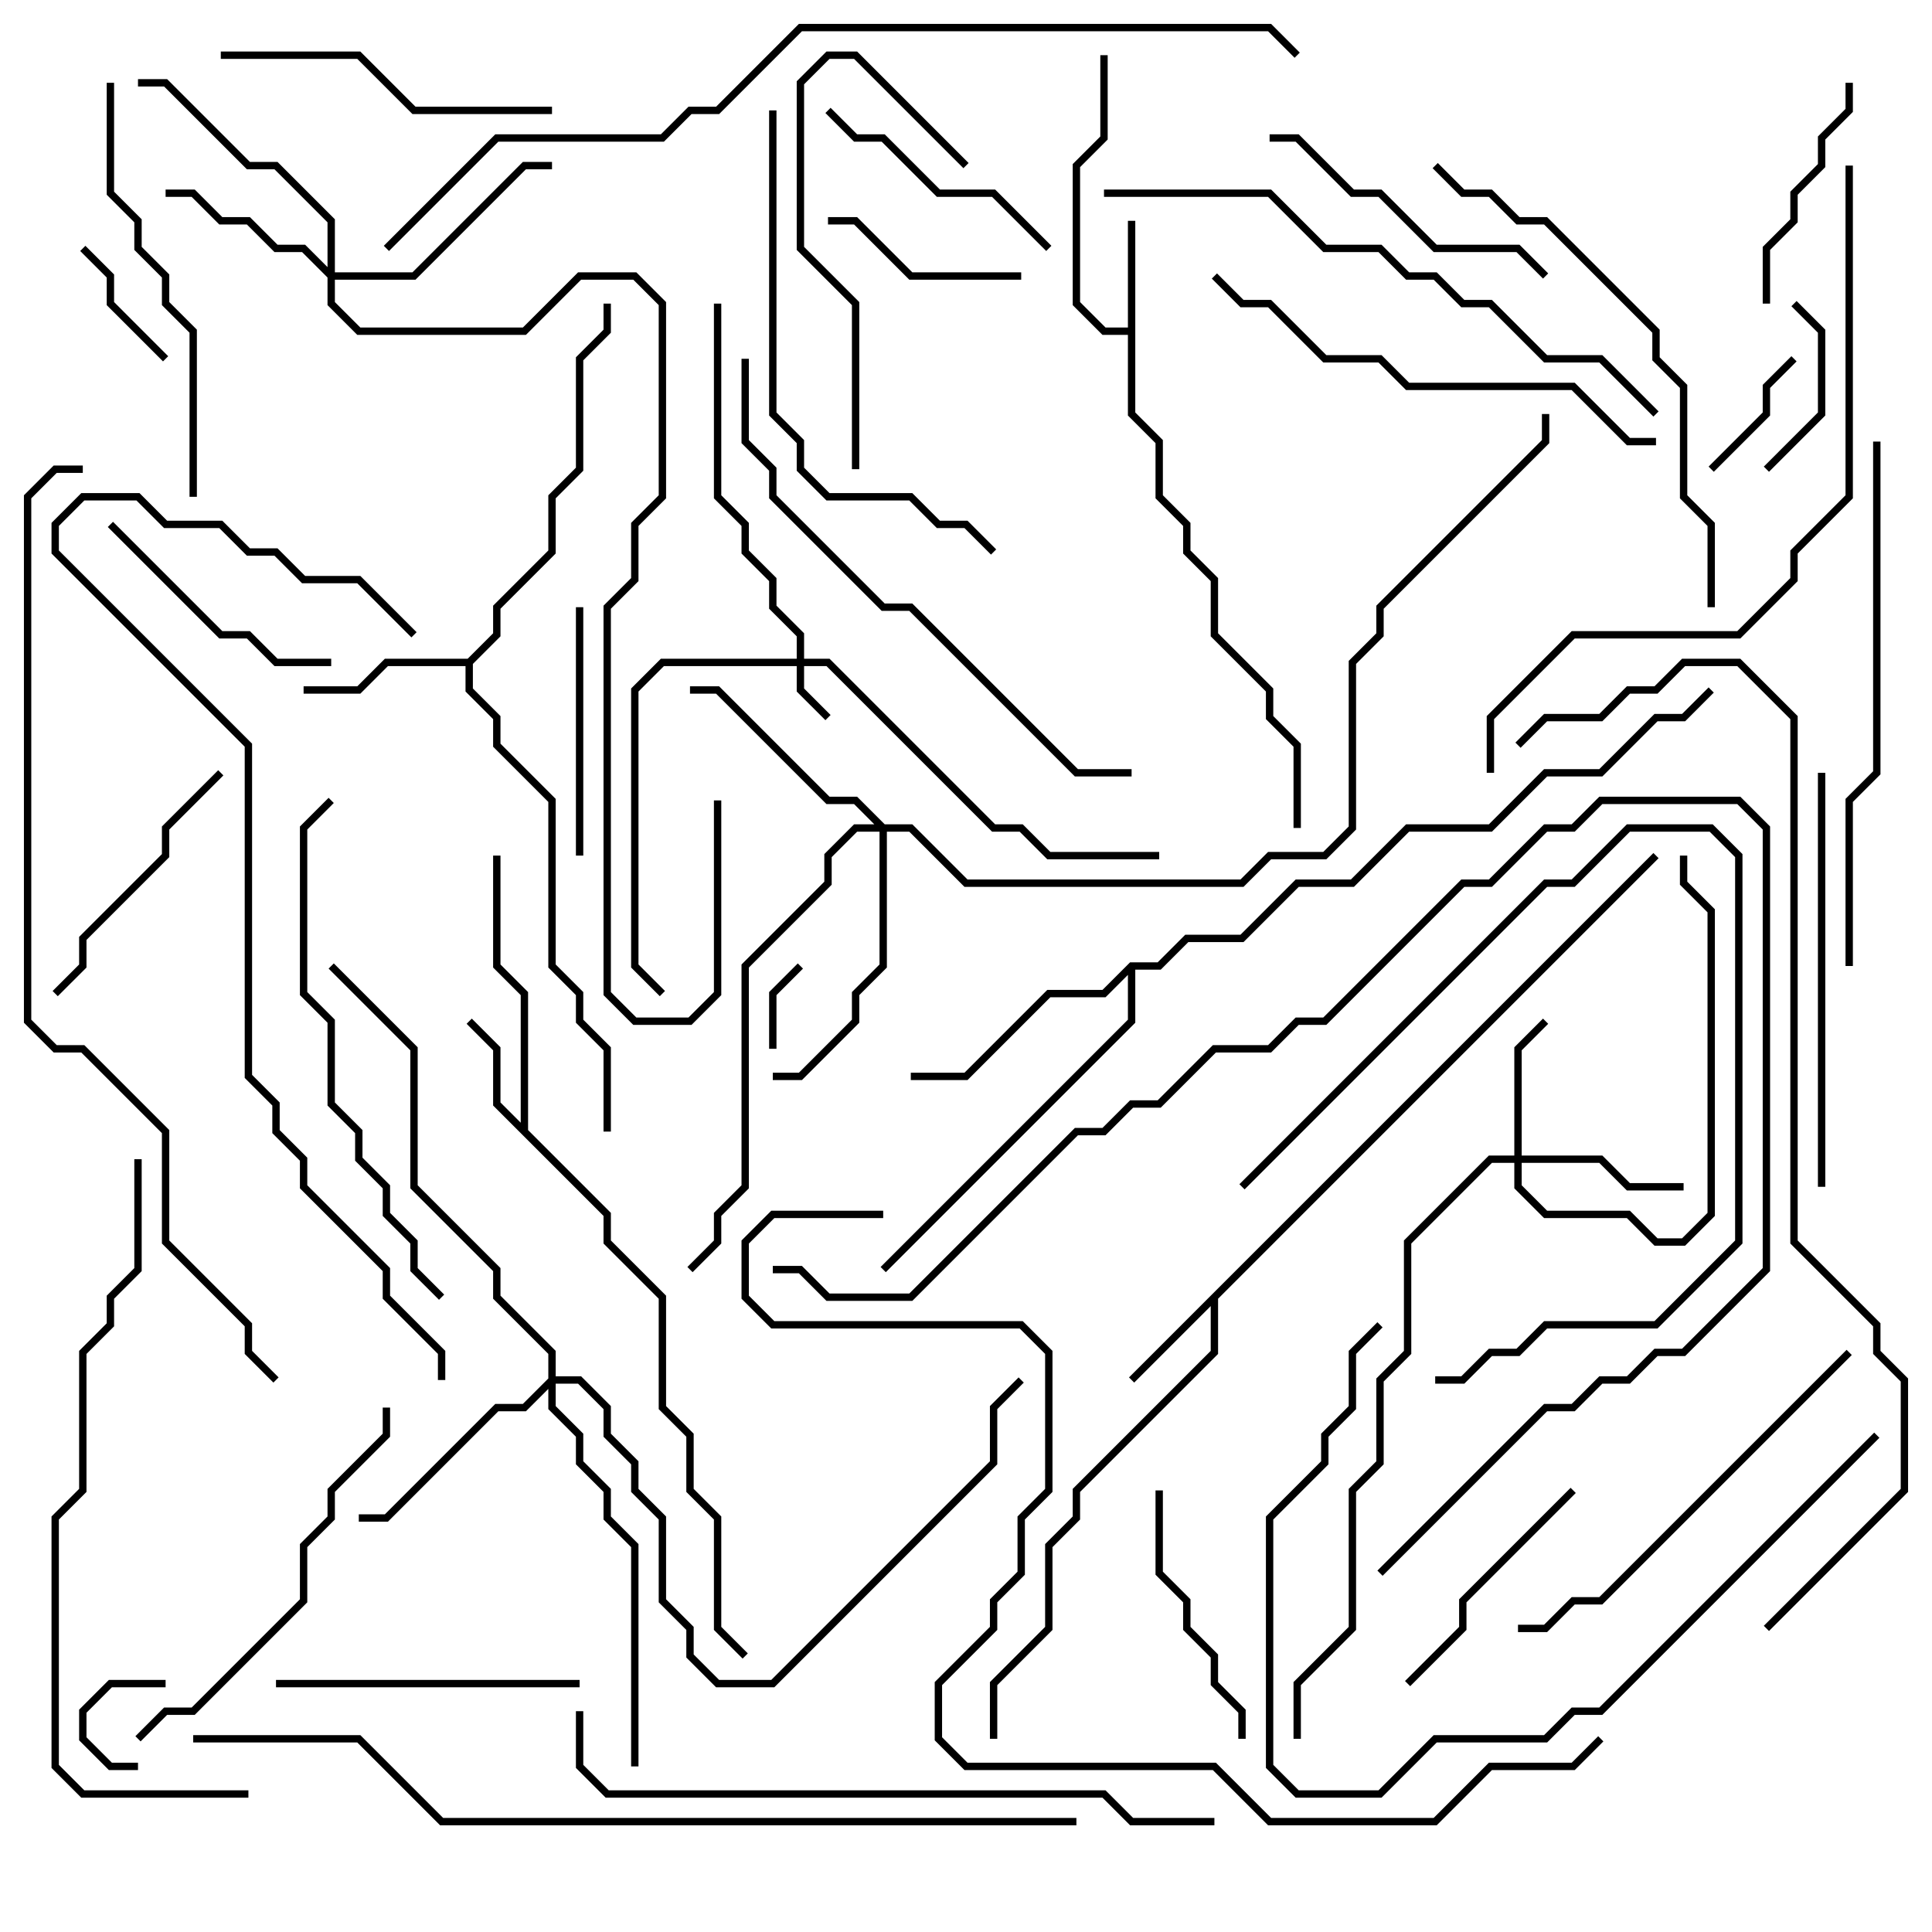 <svg version="1.1" width="105" height="105" xmlns="http://www.w3.org/2000/svg"><path d="M61.3,17.8L61.3,12L61.7,12L61.7,22.417L63.2,23.917L63.2,26.917L64.7,28.417L64.7,29.917L66.2,31.417L66.2,34.417L69.2,37.417L69.2,38.917L70.7,40.417L70.7,45L70.3,45L70.3,40.583L68.8,39.083L68.8,37.583L65.8,34.583L65.8,31.583L64.3,30.083L64.3,28.583L62.8,27.083L62.8,24.083L61.3,22.583L61.3,18.2L59.917,18.2L58.3,16.583L58.3,8.917L59.8,7.417L59.8,3L60.2,3L60.2,7.583L58.7,9.083L58.7,16.417L60.083,17.8z" stroke="none"/><path d="M89.859,46.359L90.141,46.641L66.2,70.583L66.2,73.583L58.7,81.083L58.7,82.583L57.2,84.083L57.2,88.583L54.2,91.583L54.2,94.5L53.8,94.5L53.8,91.417L56.8,88.417L56.8,83.917L58.3,82.417L58.3,80.917L65.8,73.417L65.8,70.983L61.641,75.141L61.359,74.859z" stroke="none"/><path d="M28.3,61.017L28.3,54.083L26.8,52.583L26.8,46.5L27.2,46.5L27.2,52.417L28.7,53.917L28.7,61.417L33.2,65.917L33.2,67.417L36.2,70.417L36.2,76.417L37.7,77.917L37.7,80.917L39.2,82.417L39.2,88.417L40.641,89.859L40.359,90.141L38.8,88.583L38.8,82.583L37.3,81.083L37.3,78.083L35.8,76.583L35.8,70.583L32.8,67.583L32.8,66.083L26.8,60.083L26.8,57.083L25.359,55.641L25.641,55.359L27.2,56.917L27.2,59.917z" stroke="none"/><path d="M25.417,35.8L26.8,34.417L26.8,32.917L29.8,29.917L29.8,26.917L31.3,25.417L31.3,19.417L32.8,17.917L32.8,16.5L33.2,16.5L33.2,18.083L31.7,19.583L31.7,25.583L30.2,27.083L30.2,30.083L27.2,33.083L27.2,34.583L25.7,36.083L25.7,37.417L27.2,38.917L27.2,40.417L30.2,43.417L30.2,52.417L31.7,53.917L31.7,55.417L33.2,56.917L33.2,61.5L32.8,61.5L32.8,57.083L31.3,55.583L31.3,54.083L29.8,52.583L29.8,43.583L26.8,40.583L26.8,39.083L25.3,37.583L25.3,36.2L21.083,36.2L19.583,37.7L16.5,37.7L16.5,37.3L19.417,37.3L20.917,35.8z" stroke="none"/><path d="M61.417,52.3L62.917,52.3L64.417,50.8L67.417,50.8L70.417,47.8L73.417,47.8L76.417,44.8L80.917,44.8L83.917,41.8L86.917,41.8L89.917,38.8L91.417,38.8L92.859,37.359L93.141,37.641L91.583,39.2L90.083,39.2L87.083,42.2L84.083,42.2L81.083,45.2L76.583,45.2L73.583,48.2L70.583,48.2L67.583,51.2L64.583,51.2L63.083,52.7L61.7,52.7L61.7,55.583L48.141,69.141L47.859,68.859L61.3,55.417L61.3,52.983L60.083,54.2L57.083,54.2L52.583,58.7L49.5,58.7L49.5,58.3L52.417,58.3L56.917,53.8L59.917,53.8z" stroke="none"/><path d="M43.3,35.8L43.3,34.583L41.8,33.083L41.8,31.583L40.3,30.083L40.3,28.583L38.8,27.083L38.8,16.5L39.2,16.5L39.2,26.917L40.7,28.417L40.7,29.917L42.2,31.417L42.2,32.917L43.7,34.417L43.7,35.8L45.083,35.8L54.083,44.8L55.583,44.8L57.083,46.3L63,46.3L63,46.7L56.917,46.7L55.417,45.2L53.917,45.2L44.917,36.2L43.7,36.2L43.7,37.417L45.141,38.859L44.859,39.141L43.3,37.583L43.3,36.2L36.083,36.2L34.7,37.583L34.7,52.417L36.141,53.859L35.859,54.141L34.3,52.583L34.3,37.417L35.917,35.8z" stroke="none"/><path d="M82.3,62.8L82.3,56.917L83.859,55.359L84.141,55.641L82.7,57.083L82.7,62.8L87.083,62.8L88.583,64.3L91.5,64.3L91.5,64.7L88.417,64.7L86.917,63.2L82.7,63.2L82.7,64.417L84.083,65.8L88.583,65.8L90.083,67.3L91.417,67.3L92.8,65.917L92.8,49.583L91.3,48.083L91.3,46.5L91.7,46.5L91.7,47.917L93.2,49.417L93.2,66.083L91.583,67.7L89.917,67.7L88.417,66.2L83.917,66.2L82.3,64.583L82.3,63.2L81.083,63.2L76.7,67.583L76.7,73.583L75.2,75.083L75.2,79.583L73.7,81.083L73.7,88.583L70.7,91.583L70.7,94.5L70.3,94.5L70.3,91.417L73.3,88.417L73.3,80.917L74.8,79.417L74.8,74.917L76.3,73.417L76.3,67.417L80.917,62.8z" stroke="none"/><path d="M17.8,14.517L17.8,12.083L14.917,9.2L13.417,9.2L8.917,4.7L7.5,4.7L7.5,4.3L9.083,4.3L13.583,8.8L15.083,8.8L18.2,11.917L18.2,14.8L22.417,14.8L28.417,8.8L30,8.8L30,9.2L28.583,9.2L22.583,15.2L18.2,15.2L18.2,16.417L19.583,17.8L28.417,17.8L31.417,14.8L34.583,14.8L36.2,16.417L36.2,27.083L34.7,28.583L34.7,31.583L33.2,33.083L33.2,53.917L34.583,55.3L37.417,55.3L38.8,53.917L38.8,43.5L39.2,43.5L39.2,54.083L37.583,55.7L34.417,55.7L32.8,54.083L32.8,32.917L34.3,31.417L34.3,28.417L35.8,26.917L35.8,16.583L34.417,15.2L31.583,15.2L28.583,18.2L19.417,18.2L17.8,16.583L17.8,15.083L16.417,13.7L14.917,13.7L13.417,12.2L11.917,12.2L10.417,10.7L9,10.7L9,10.3L10.583,10.3L12.083,11.8L13.583,11.8L15.083,13.3L16.583,13.3z" stroke="none"/><path d="M29.8,74.917L29.8,73.583L26.8,70.583L26.8,69.083L22.3,64.583L22.3,57.083L17.859,52.641L18.141,52.359L22.7,56.917L22.7,64.417L27.2,68.917L27.2,70.417L30.2,73.417L30.2,74.8L31.583,74.8L33.2,76.417L33.2,77.917L34.7,79.417L34.7,80.917L36.2,82.417L36.2,86.917L37.7,88.417L37.7,89.917L39.083,91.3L41.917,91.3L53.8,79.417L53.8,76.417L55.359,74.859L55.641,75.141L54.2,76.583L54.2,79.583L42.083,91.7L38.917,91.7L37.3,90.083L37.3,88.583L35.8,87.083L35.8,82.583L34.3,81.083L34.3,79.583L32.8,78.083L32.8,76.583L31.417,75.2L30.2,75.2L30.2,76.417L31.7,77.917L31.7,79.417L33.2,80.917L33.2,82.417L34.7,83.917L34.7,96L34.3,96L34.3,84.083L32.8,82.583L32.8,81.083L31.3,79.583L31.3,78.083L29.8,76.583L29.8,75.483L28.583,76.7L27.083,76.7L21.083,82.7L19.5,82.7L19.5,82.3L20.917,82.3L26.917,76.3L28.417,76.3z" stroke="none"/><path d="M48.083,44.8L49.583,44.8L52.583,47.8L67.417,47.8L68.917,46.3L71.917,46.3L73.3,44.917L73.3,35.917L74.8,34.417L74.8,32.917L83.8,23.917L83.8,22.5L84.2,22.5L84.2,24.083L75.2,33.083L75.2,34.583L73.7,36.083L73.7,45.083L72.083,46.7L69.083,46.7L67.583,48.2L52.417,48.2L49.417,45.2L48.2,45.2L48.2,52.583L46.7,54.083L46.7,55.583L43.583,58.7L42,58.7L42,58.3L43.417,58.3L46.3,55.417L46.3,53.917L47.8,52.417L47.8,45.2L46.583,45.2L45.2,46.583L45.2,48.083L40.7,52.583L40.7,64.583L39.2,66.083L39.2,67.583L37.641,69.141L37.359,68.859L38.8,67.417L38.8,65.917L40.3,64.417L40.3,52.417L44.8,47.917L44.8,46.417L46.417,44.8L47.517,44.8L46.417,43.7L44.917,43.7L38.917,37.7L37.5,37.7L37.5,37.3L39.083,37.3L45.083,43.3L46.583,43.3z" stroke="none"/><path d="M42.2,57L41.8,57L41.8,53.917L43.359,52.359L43.641,52.641L42.2,54.083z" stroke="none"/><path d="M7.5,95.8L7.5,96.2L5.917,96.2L4.3,94.583L4.3,92.917L5.917,91.3L9,91.3L9,91.7L6.083,91.7L4.7,93.083L4.7,94.417L6.083,95.8z" stroke="none"/><path d="M4.359,13.641L4.641,13.359L6.2,14.917L6.2,16.417L9.141,19.359L8.859,19.641L5.8,16.583L5.8,15.083z" stroke="none"/><path d="M97.359,19.359L97.641,19.641L96.2,21.083L96.2,22.583L93.141,25.641L92.859,25.359L95.8,22.417L95.8,20.917z" stroke="none"/><path d="M96.141,25.641L95.859,25.359L98.8,22.417L98.8,18.083L97.359,16.641L97.641,16.359L99.2,17.917L99.2,22.583z" stroke="none"/><path d="M55.5,14.8L55.5,15.2L49.417,15.2L46.417,12.2L45,12.2L45,11.8L46.583,11.8L49.583,14.8z" stroke="none"/><path d="M100.3,4.5L100.7,4.5L100.7,6.083L99.2,7.583L99.2,9.083L97.7,10.583L97.7,12.083L96.2,13.583L96.2,16.5L95.8,16.5L95.8,13.417L97.3,11.917L97.3,10.417L98.8,8.917L98.8,7.417L100.3,5.917z" stroke="none"/><path d="M31.7,46.5L31.3,46.5L31.3,33L31.7,33z" stroke="none"/><path d="M85.359,80.859L85.641,81.141L79.7,87.083L79.7,88.583L76.641,91.641L76.359,91.359L79.3,88.417L79.3,86.917z" stroke="none"/><path d="M5.859,28.641L6.141,28.359L12.083,34.3L13.583,34.3L15.083,35.8L18,35.8L18,36.2L14.917,36.2L13.417,34.7L11.917,34.7z" stroke="none"/><path d="M57.141,13.359L56.859,13.641L53.917,10.7L50.917,10.7L47.917,7.7L46.417,7.7L44.859,6.141L45.141,5.859L46.583,7.3L48.083,7.3L51.083,10.3L54.083,10.3z" stroke="none"/><path d="M67.7,94.5L67.3,94.5L67.3,93.083L65.8,91.583L65.8,90.083L64.3,88.583L64.3,87.083L62.8,85.583L62.8,81L63.2,81L63.2,85.417L64.7,86.917L64.7,88.417L66.2,89.917L66.2,91.417L67.7,92.917z" stroke="none"/><path d="M67.641,64.641L67.359,64.359L83.917,47.8L85.417,47.8L88.417,44.8L93.083,44.8L94.7,46.417L94.7,67.583L90.083,72.2L84.083,72.2L82.583,73.7L81.083,73.7L79.583,75.2L78,75.2L78,74.8L79.417,74.8L80.917,73.3L82.417,73.3L83.917,71.8L89.917,71.8L94.3,67.417L94.3,46.583L92.917,45.2L88.583,45.2L85.583,48.2L84.083,48.2z" stroke="none"/><path d="M3.141,54.141L2.859,53.859L4.3,52.417L4.3,50.917L8.8,46.417L8.8,44.917L11.859,41.859L12.141,42.141L9.2,45.083L9.2,46.583L4.7,51.083L4.7,52.583z" stroke="none"/><path d="M31.5,91.3L31.5,91.7L15,91.7L15,91.3z" stroke="none"/><path d="M84.141,14.859L83.859,15.141L82.417,13.7L77.917,13.7L74.917,10.7L73.417,10.7L70.417,7.7L69,7.7L69,7.3L70.583,7.3L73.583,10.3L75.083,10.3L78.083,13.3L82.583,13.3z" stroke="none"/><path d="M46.7,25.5L46.3,25.5L46.3,16.583L43.3,13.583L43.3,4.417L44.917,2.8L46.583,2.8L52.641,8.859L52.359,9.141L46.417,3.2L45.083,3.2L43.7,4.583L43.7,13.417L46.7,16.417z" stroke="none"/><path d="M12,3.2L12,2.8L19.583,2.8L22.583,5.8L30,5.8L30,6.2L22.417,6.2L19.417,3.2z" stroke="none"/><path d="M20.8,76.5L21.2,76.5L21.2,78.083L18.2,81.083L18.2,82.583L16.7,84.083L16.7,87.083L10.583,93.2L9.083,93.2L7.641,94.641L7.359,94.359L8.917,92.8L10.417,92.8L16.3,86.917L16.3,83.917L17.8,82.417L17.8,80.917L20.8,77.917z" stroke="none"/><path d="M99.2,64.5L98.8,64.5L98.8,42L99.2,42z" stroke="none"/><path d="M5.8,4.5L6.2,4.5L6.2,10.417L7.7,11.917L7.7,13.417L9.2,14.917L9.2,16.417L10.7,17.917L10.7,27L10.3,27L10.3,18.083L8.8,16.583L8.8,15.083L7.3,13.583L7.3,12.083L5.8,10.583z" stroke="none"/><path d="M100.359,73.359L100.641,73.641L87.083,87.2L85.583,87.2L84.083,88.7L82.5,88.7L82.5,88.3L83.917,88.3L85.417,86.8L86.917,86.8z" stroke="none"/><path d="M65.859,15.141L66.141,14.859L67.583,16.3L69.083,16.3L72.083,19.3L75.083,19.3L76.583,20.8L85.583,20.8L88.583,23.8L90,23.8L90,24.2L88.417,24.2L85.417,21.2L76.417,21.2L74.917,19.7L71.917,19.7L68.917,16.7L67.417,16.7z" stroke="none"/><path d="M41.8,6L42.2,6L42.2,22.417L43.7,23.917L43.7,25.417L45.083,26.8L49.583,26.8L51.083,28.3L52.583,28.3L54.141,29.859L53.859,30.141L52.417,28.7L50.917,28.7L49.417,27.2L44.917,27.2L43.3,25.583L43.3,24.083L41.8,22.583z" stroke="none"/><path d="M101.859,77.859L102.141,78.141L87.083,93.2L85.583,93.2L84.083,94.7L78.083,94.7L75.083,97.7L70.417,97.7L68.8,96.083L68.8,82.417L71.8,79.417L71.8,77.917L73.3,76.417L73.3,73.417L74.859,71.859L75.141,72.141L73.7,73.583L73.7,76.583L72.2,78.083L72.2,79.583L69.2,82.583L69.2,95.917L70.583,97.3L74.917,97.3L77.917,94.3L83.917,94.3L85.417,92.8L86.917,92.8z" stroke="none"/><path d="M24.141,70.359L23.859,70.641L22.3,69.083L22.3,67.583L20.8,66.083L20.8,64.583L19.3,63.083L19.3,61.583L17.8,60.083L17.8,55.583L16.3,54.083L16.3,44.917L17.859,43.359L18.141,43.641L16.7,45.083L16.7,53.917L18.2,55.417L18.2,59.917L19.7,61.417L19.7,62.917L21.2,64.417L21.2,65.917L22.7,67.417L22.7,68.917z" stroke="none"/><path d="M93.2,33L92.8,33L92.8,28.583L91.3,27.083L91.3,21.083L89.8,19.583L89.8,18.083L83.917,12.2L82.417,12.2L80.917,10.7L79.417,10.7L77.859,9.141L78.141,8.859L79.583,10.3L81.083,10.3L82.583,11.8L84.083,11.8L90.2,17.917L90.2,19.417L91.7,20.917L91.7,26.917L93.2,28.417z" stroke="none"/><path d="M101.8,24L102.2,24L102.2,42.083L100.7,43.583L100.7,52.5L100.3,52.5L100.3,43.417L101.8,41.917z" stroke="none"/><path d="M40.3,19.5L40.7,19.5L40.7,23.917L42.2,25.417L42.2,26.917L48.083,32.8L49.583,32.8L58.583,41.8L61.5,41.8L61.5,42.2L58.417,42.2L49.417,33.2L47.917,33.2L41.8,27.083L41.8,25.583L40.3,24.083z" stroke="none"/><path d="M60,10.7L60,10.3L69.083,10.3L72.083,13.3L75.083,13.3L76.583,14.8L78.083,14.8L79.583,16.3L81.083,16.3L84.083,19.3L87.083,19.3L90.141,22.359L89.859,22.641L86.917,19.7L83.917,19.7L80.917,16.7L79.417,16.7L77.917,15.2L76.417,15.2L74.917,13.7L71.917,13.7L68.917,10.7z" stroke="none"/><path d="M13.5,97.3L13.5,97.7L4.417,97.7L2.8,96.083L2.8,82.417L4.3,80.917L4.3,73.417L5.8,71.917L5.8,70.417L7.3,68.917L7.3,63L7.7,63L7.7,69.083L6.2,70.583L6.2,72.083L4.7,73.583L4.7,81.083L3.2,82.583L3.2,95.917L4.583,97.3z" stroke="none"/><path d="M66,98.8L66,99.2L61.417,99.2L59.917,97.7L32.917,97.7L31.3,96.083L31.3,93L31.7,93L31.7,95.917L33.083,97.3L60.083,97.3L61.583,98.8z" stroke="none"/><path d="M75.141,85.641L74.859,85.359L83.917,76.3L85.417,76.3L86.917,74.8L88.417,74.8L89.917,73.3L91.417,73.3L95.8,68.917L95.8,45.083L94.417,43.7L87.083,43.7L85.583,45.2L84.083,45.2L81.083,48.2L79.583,48.2L72.083,55.7L70.583,55.7L69.083,57.2L66.083,57.2L63.083,60.2L61.583,60.2L60.083,61.7L58.583,61.7L49.583,70.7L44.917,70.7L43.417,69.2L42,69.2L42,68.8L43.583,68.8L45.083,70.3L49.417,70.3L58.417,61.3L59.917,61.3L61.417,59.8L62.917,59.8L65.917,56.8L68.917,56.8L70.417,55.3L71.917,55.3L79.417,47.8L80.917,47.8L83.917,44.8L85.417,44.8L86.917,43.3L94.583,43.3L96.2,44.917L96.2,69.083L91.583,73.7L90.083,73.7L88.583,75.2L87.083,75.2L85.583,76.7L84.083,76.7z" stroke="none"/><path d="M100.3,9L100.7,9L100.7,27.083L97.7,30.083L97.7,31.583L94.583,34.7L85.583,34.7L81.2,39.083L81.2,42L80.8,42L80.8,38.917L85.417,34.3L94.417,34.3L97.3,31.417L97.3,29.917L100.3,26.917z" stroke="none"/><path d="M22.641,34.359L22.359,34.641L19.417,31.7L16.417,31.7L14.917,30.2L13.417,30.2L11.917,28.7L8.917,28.7L7.417,27.2L4.583,27.2L3.2,28.583L3.2,29.917L13.7,40.417L13.7,58.417L15.2,59.917L15.2,61.417L16.7,62.917L16.7,64.417L21.2,68.917L21.2,70.417L24.2,73.417L24.2,75L23.8,75L23.8,73.583L20.8,70.583L20.8,69.083L16.3,64.583L16.3,63.083L14.8,61.583L14.8,60.083L13.3,58.583L13.3,40.583L2.8,30.083L2.8,28.417L4.417,26.8L7.583,26.8L9.083,28.3L12.083,28.3L13.583,29.8L15.083,29.8L16.583,31.3L19.583,31.3z" stroke="none"/><path d="M10.5,94.7L10.5,94.3L19.583,94.3L24.083,98.8L58.5,98.8L58.5,99.2L23.917,99.2L19.417,94.7z" stroke="none"/><path d="M48,65.8L48,66.2L42.083,66.2L40.7,67.583L40.7,70.417L42.083,71.8L55.583,71.8L57.2,73.417L57.2,81.083L55.7,82.583L55.7,85.583L54.2,87.083L54.2,88.583L51.2,91.583L51.2,94.417L52.583,95.8L66.083,95.8L69.083,98.8L77.917,98.8L80.917,95.8L85.417,95.8L86.859,94.359L87.141,94.641L85.583,96.2L81.083,96.2L78.083,99.2L68.917,99.2L65.917,96.2L52.417,96.2L50.8,94.583L50.8,91.417L53.8,88.417L53.8,86.917L55.3,85.417L55.3,82.417L56.8,80.917L56.8,73.583L55.417,72.2L41.917,72.2L40.3,70.583L40.3,67.417L41.917,65.8z" stroke="none"/><path d="M96.141,88.641L95.859,88.359L103.3,80.917L103.3,75.083L101.8,73.583L101.8,72.083L97.3,67.583L97.3,39.083L94.417,36.2L91.583,36.2L90.083,37.7L88.583,37.7L87.083,39.2L84.083,39.2L82.641,40.641L82.359,40.359L83.917,38.8L86.917,38.8L88.417,37.3L89.917,37.3L91.417,35.8L94.583,35.8L97.7,38.917L97.7,67.417L102.2,71.917L102.2,73.417L103.7,74.917L103.7,81.083z" stroke="none"/><path d="M4.5,25.3L4.5,25.7L3.083,25.7L1.7,27.083L1.7,55.417L3.083,56.8L4.583,56.8L9.2,61.417L9.2,67.417L13.7,71.917L13.7,73.417L15.141,74.859L14.859,75.141L13.3,73.583L13.3,72.083L8.8,67.583L8.8,61.583L4.417,57.2L2.917,57.2L1.3,55.583L1.3,26.917L2.917,25.3z" stroke="none"/><path d="M21.141,13.641L20.859,13.359L26.917,7.3L35.917,7.3L37.417,5.8L38.917,5.8L43.417,1.3L69.083,1.3L70.641,2.859L70.359,3.141L68.917,1.7L43.583,1.7L39.083,6.2L37.583,6.2L36.083,7.7L27.083,7.7z" stroke="none"/></svg>